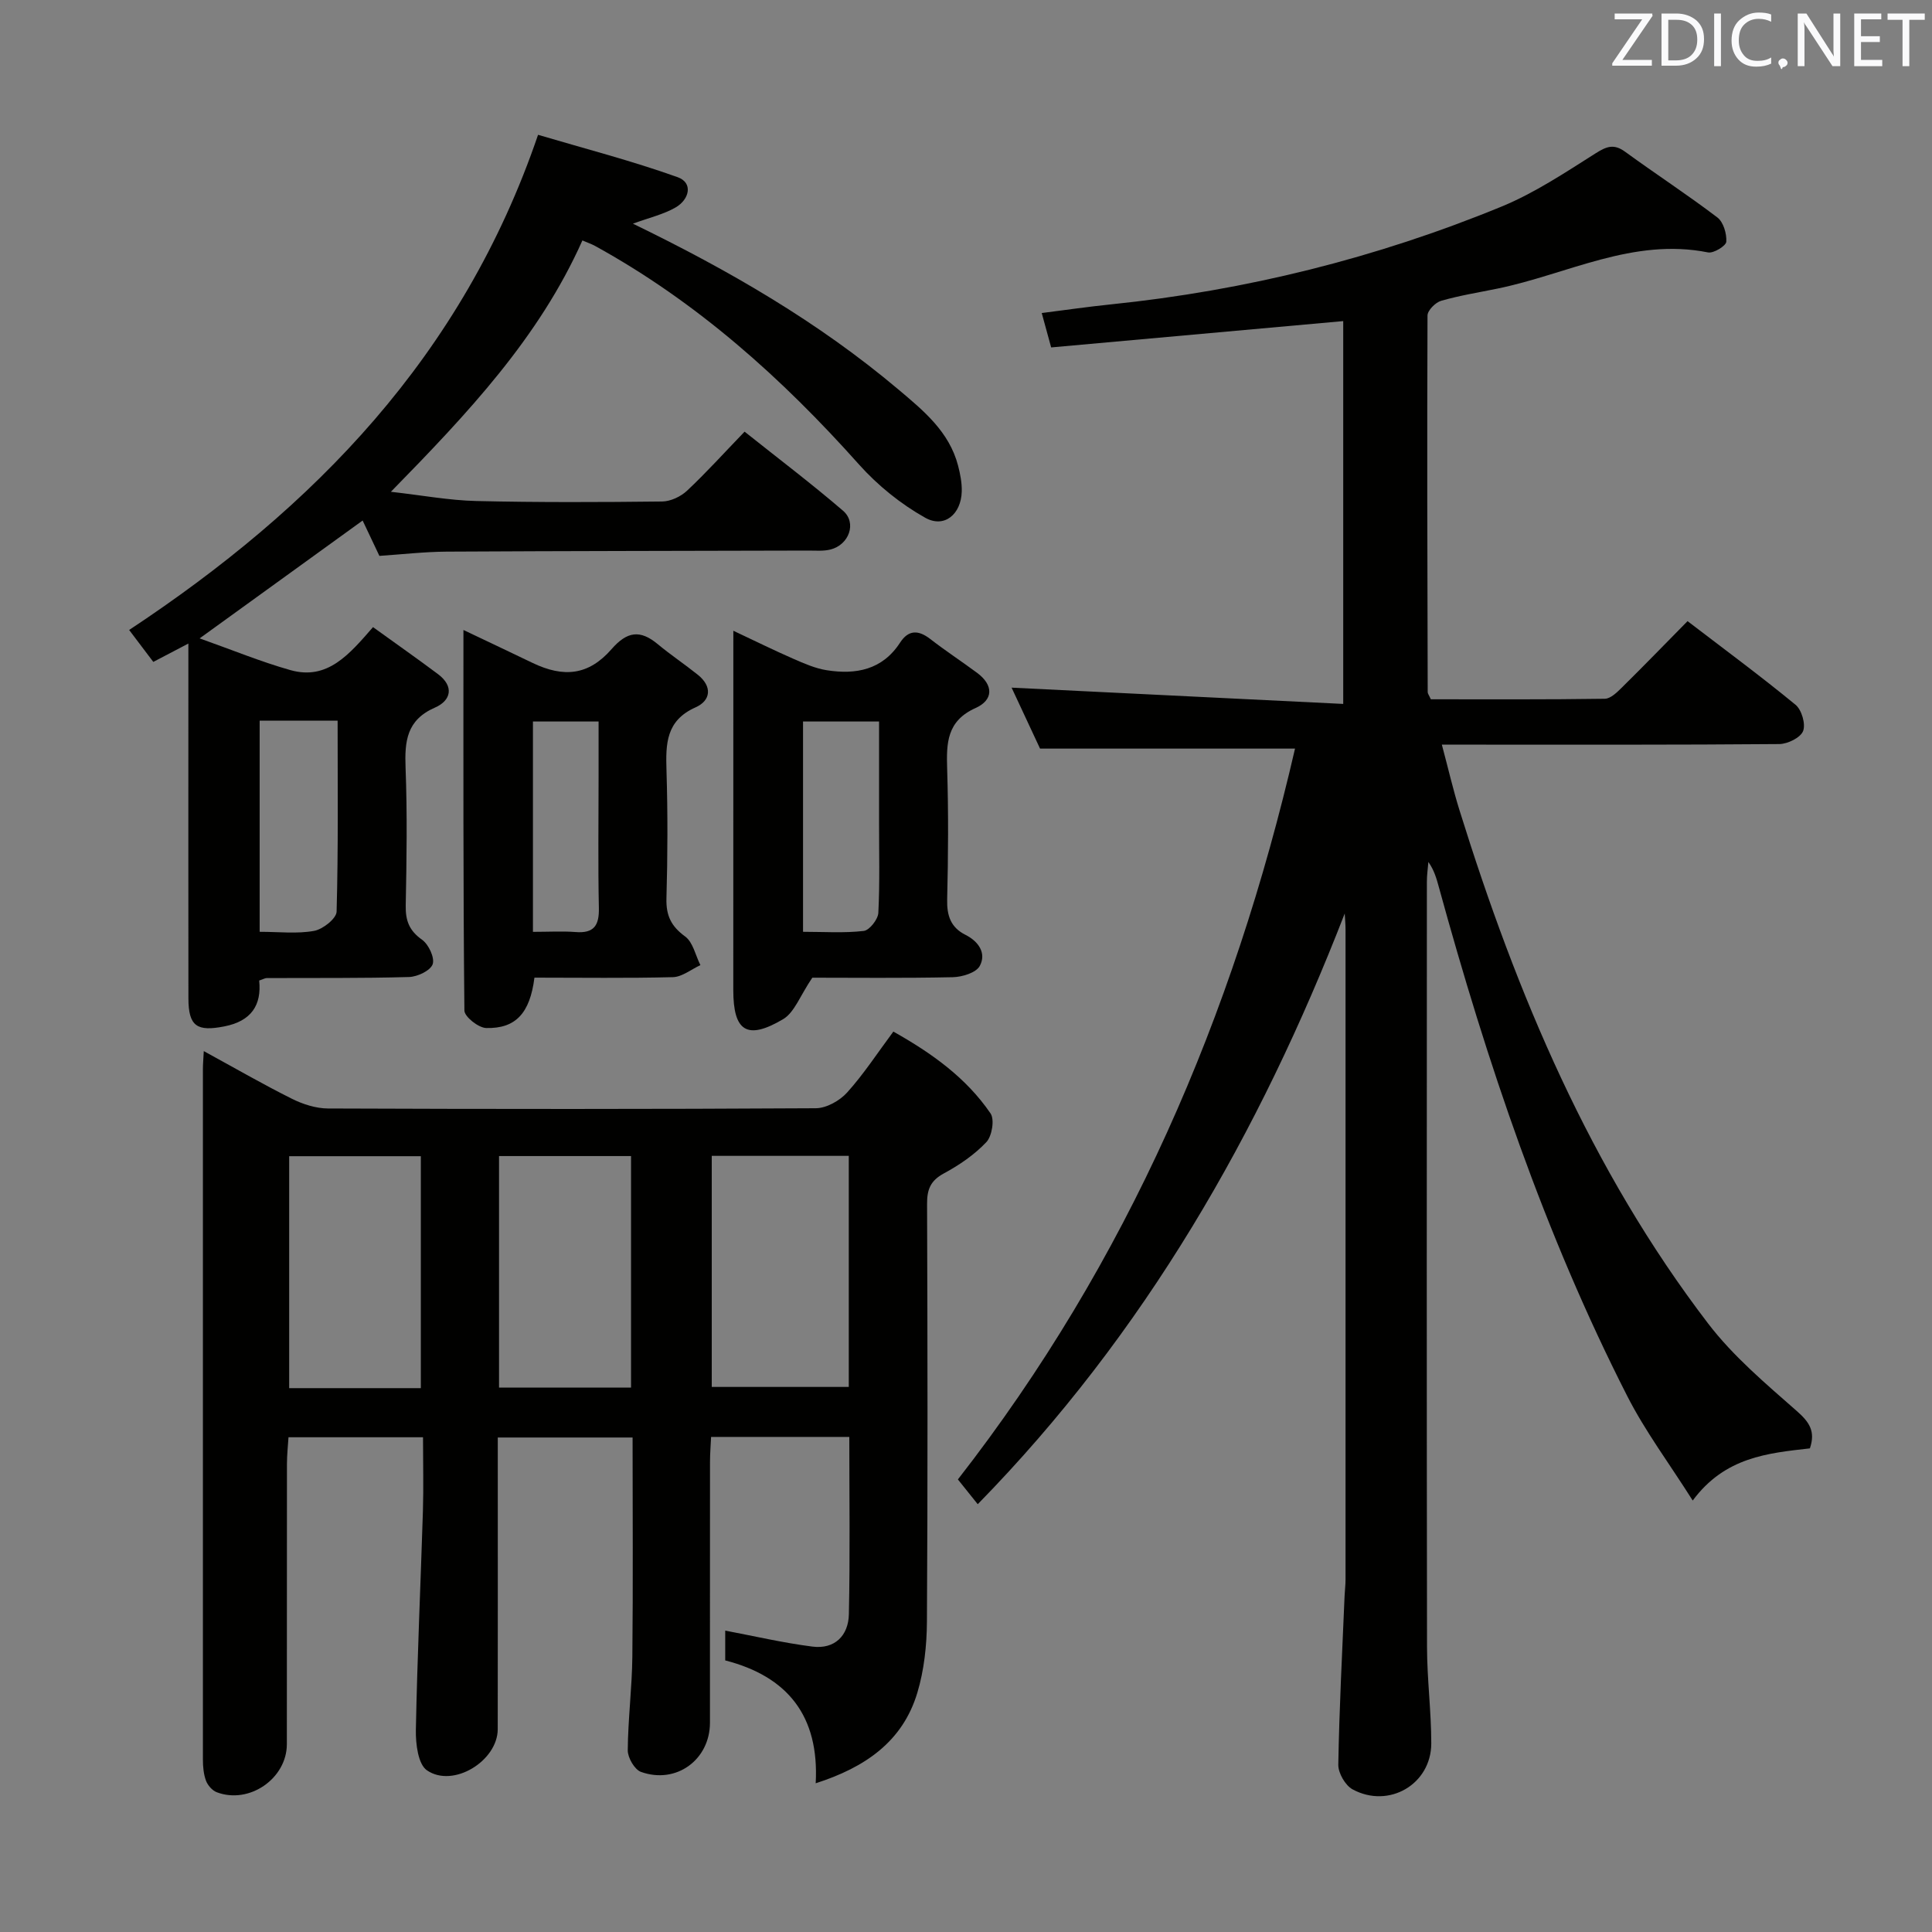<svg enable-background="new 0 0 400 400" viewBox="0 0 400 400" xmlns="http://www.w3.org/2000/svg"><rect x="0" y="0" width="400" height="400" fill="#808080" stroke="none"/><path d="m278.41 189.13c-17.64 45.47-41.41 86.98-75.98 122.3-1.42-1.77-2.64-3.3-4.11-5.13 35.14-45.07 57.06-96.06 69.8-151.31-17.57 0-34.77 0-52.79 0-1.79-3.85-4.02-8.62-5.89-12.62 22.59 1.11 45.35 2.22 68.66 3.37 0-27.2 0-53.23 0-79.26-20.08 1.81-40.18 3.62-60.47 5.45-.71-2.61-1.22-4.47-1.95-7.12 4.96-.63 9.62-1.31 14.31-1.79 27.94-2.87 54.94-9.59 80.89-20.25 6.85-2.82 13.17-7.04 19.48-11.03 2.29-1.45 3.8-2.01 6.12-.31 6.31 4.6 12.87 8.87 19.08 13.59 1.25.95 1.96 3.36 1.85 5.03-.06.86-2.64 2.44-3.78 2.21-15.53-3.11-29.15 4.53-43.59 7.49-3.9.8-7.86 1.43-11.67 2.53-1.18.34-2.81 1.99-2.82 3.04-.11 25.99-.03 51.98.04 77.98 0 .3.25.6.65 1.48 11.83 0 23.94.07 36.03-.11 1.21-.02 2.56-1.37 3.58-2.38 4.5-4.44 8.9-8.98 13.54-13.69 7.68 5.88 15.18 11.41 22.36 17.32 1.27 1.04 2.13 4.01 1.56 5.44-.54 1.37-3.19 2.67-4.92 2.69-21.16.18-42.33.12-63.49.12-1.81 0-3.63 0-6.38 0 1.32 4.93 2.33 9.35 3.68 13.67 11.82 37.97 27.1 74.33 51.44 106.17 5.18 6.78 11.92 12.46 18.38 18.14 2.6 2.29 3.89 4.19 2.7 7.72-8.67.99-17.58 1.77-24.26 10.8-4.88-7.71-9.85-14.35-13.56-21.64-17.11-33.58-29.05-69.11-39-105.37-.48-1.74-.95-3.47-2.17-5.2-.11 1.36-.31 2.72-.31 4.08-.02 52.83-.05 105.65.03 158.48.01 6.64.88 13.28.88 19.92 0 8.46-8.77 13.6-16.29 9.53-1.52-.82-2.99-3.39-2.96-5.12.2-11.63.81-23.26 1.3-34.89.05-1.16.2-2.32.2-3.48.01-44.83.01-89.65 0-134.48 0-1.12-.11-2.25-.17-3.37z" fill="#010100"/><path d="m168.88 369.21c.77-13.96-5.84-22.13-18.73-25.44 0-2.52 0-4.83 0-6.17 5.93 1.12 11.95 2.53 18.05 3.31 4.63.59 7.46-2.28 7.55-6.7.26-12.13.09-24.26.09-36.71-9.51 0-18.76 0-28.62 0-.07 1.68-.22 3.43-.22 5.18-.02 18 0 35.99-.01 53.99-.01 7.67-6.99 12.8-14.29 10.18-1.32-.48-2.74-2.94-2.73-4.47.05-6.46.88-12.91.95-19.37.16-14.99.05-29.98.05-45.39-9.23 0-18.26 0-27.91 0v5.4c0 18.33.02 36.66-.01 54.99-.01 6.56-9.21 12.25-14.65 8.52-1.85-1.26-2.35-5.5-2.3-8.35.29-15.11.99-30.22 1.46-45.33.15-4.96.02-9.94.02-15.28-9.38 0-18.29 0-27.85 0-.11 1.75-.32 3.65-.32 5.56-.02 19.33 0 38.66-.02 57.99-.01 7.12-7.8 12.5-14.52 9.94-.93-.35-1.86-1.43-2.22-2.38-.5-1.35-.64-2.9-.64-4.37-.01-47.67-.01-95.33 0-142.99 0-.97.09-1.93.18-3.7 6.36 3.47 12.2 6.85 18.23 9.86 2.28 1.14 4.99 2.01 7.5 2.02 33.66.13 67.32.15 100.98-.05 2.21-.01 4.96-1.56 6.49-3.26 3.43-3.8 6.25-8.15 9.57-12.61 7.96 4.47 15.08 9.56 20.12 16.94.87 1.27.3 4.71-.87 5.95-2.47 2.61-5.6 4.75-8.79 6.47-2.79 1.5-3.5 3.35-3.48 6.34.1 28.83.15 57.66-.03 86.48-.03 4.92-.58 10.03-1.99 14.72-3.04 10.1-10.79 15.44-21.04 18.73zm-21.52-129.9v47.84h28.37c0-16.16 0-31.88 0-47.84-9.5 0-18.73 0-28.37 0zm-60.23 48.09c0-16.39 0-32.24 0-48.02-9.37 0-18.29 0-27.26 0v48.02zm16.19-.11h27.33c0-16.17 0-32.04 0-47.94-9.27 0-18.17 0-27.33 0z" fill="#010100"/><path d="m131.04 46.31c19.92 9.66 38.43 20.39 54.93 34.3 5.21 4.39 10.56 8.75 12.39 15.8.45 1.74.81 3.57.76 5.35-.13 4.7-3.6 7.66-7.57 5.43-5.05-2.83-9.83-6.69-13.7-11.02-15.96-17.89-33.57-33.66-54.68-45.27-.7-.38-1.47-.64-2.59-1.12-8.99 20.16-23.71 35.75-39.65 52.04 6.5.73 12.08 1.78 17.68 1.91 12.82.3 25.65.25 38.48.1 1.75-.02 3.84-1.01 5.14-2.22 4-3.75 7.68-7.84 11.93-12.24 7.05 5.62 13.89 10.79 20.38 16.37 2.91 2.5 1.25 7.09-2.64 8.04-1.42.35-2.98.21-4.47.21-24.99.07-49.97.08-74.96.22-4.63.03-9.25.57-13.92.88-1.21-2.55-2.32-4.89-3.47-7.32-11.06 8-21.8 15.77-33.75 24.4 6.69 2.37 12.64 4.83 18.8 6.57 7.68 2.17 12.2-3.28 17.1-8.9 4.68 3.38 9.11 6.48 13.44 9.72 3.42 2.56 2.71 5.49-.62 6.94-5.89 2.57-6.29 7-6.08 12.49.36 9.48.22 18.99.03 28.48-.06 3.13.72 5.21 3.38 7.09 1.36.96 2.66 3.74 2.2 5.07-.47 1.33-3.15 2.6-4.9 2.65-9.82.28-19.65.17-29.48.22-.31 0-.62.2-1.54.51.53 5.08-1.62 8.41-7.24 9.5-5.59 1.09-7.4.02-7.41-5.79-.03-20.82-.01-41.65-.01-62.47 0-3.46 0-6.92 0-11.01-2.68 1.4-4.81 2.52-7.26 3.8-1.69-2.23-3.27-4.32-5-6.61 38.29-25.32 69.03-56.71 84.66-102.52 9.44 2.8 19.32 5.35 28.89 8.77 3.28 1.17 2.42 4.62-.38 6.25-2.49 1.45-5.44 2.12-8.87 3.38zm-77.28 146.61c4 0 7.73.45 11.26-.19 1.81-.32 4.63-2.55 4.67-3.99.36-13.1.21-26.21.21-39.53-5.66 0-10.76 0-16.14 0z" fill="#010100"/><path d="m151.83 130.59c4.65 2.19 8.48 4.08 12.39 5.79 2.24.98 4.55 2 6.93 2.38 6.05.96 11.53-.06 15.2-5.71 1.74-2.68 3.8-2.65 6.25-.75 3.15 2.44 6.49 4.63 9.69 7 3.46 2.56 3.39 5.63-.31 7.29-5.98 2.68-6.05 7.28-5.88 12.66.28 8.98.22 17.98 0 26.96-.08 3.36.73 5.8 3.79 7.34 2.71 1.36 4.38 3.8 2.96 6.44-.76 1.41-3.65 2.29-5.61 2.33-10.28.22-20.57.1-29.06.1-2.53 3.73-3.69 7.2-6.06 8.6-7.46 4.4-10.3 2.51-10.3-6.04.01-24.48.01-48.94.01-74.39zm14.43 62.33c4.36 0 8.51.29 12.57-.18 1.18-.14 2.95-2.39 3.02-3.74.32-6.3.14-12.62.15-18.94 0-6.92 0-13.83 0-20.68-5.7 0-10.74 0-15.74 0z" fill="#010100"/><path d="m110.65 202.41c-.93 7.37-3.89 10.58-9.99 10.43-1.6-.04-4.5-2.34-4.51-3.62-.27-25.97-.2-51.95-.2-78.79 5.15 2.45 9.73 4.61 14.29 6.81 6.52 3.13 11.65 2.57 16.39-2.86 3.21-3.67 5.9-4.04 9.53-1.03 2.68 2.23 5.59 4.17 8.31 6.35 3.03 2.42 2.73 5.33-.46 6.75-6.14 2.73-6.19 7.55-6.02 13.07.27 8.82.24 17.67-.01 26.49-.1 3.55.98 5.77 3.87 7.88 1.63 1.19 2.14 3.9 3.16 5.93-1.89.87-3.77 2.43-5.68 2.49-9.47.24-18.94.1-28.68.1zm-.31-9.48c3.27 0 6.08-.17 8.85.04 3.81.3 4.88-1.39 4.8-5-.19-8.99-.06-17.98-.06-26.97 0-3.92 0-7.84 0-11.62-4.98 0-9.21 0-13.59 0z" fill="#010100"/><g fill="#fafafb"><path d="m342.2 3.2-6.3 9.2h6.1v1.2h-8.2v-.5l6.2-9.1h-5.7v-1.2h7.8v.4z"/><path d="m344 13.7v-10.9h3.1c1.6 0 3 .5 4.1 1.4 1.1 1 1.6 2.2 1.6 3.9s-.5 3-1.6 4-2.5 1.5-4.2 1.5h-3zm1.4-9.6v8.4h1.6c1.4 0 2.5-.4 3.2-1.1.8-.8 1.2-1.8 1.2-3.2s-.4-2.4-1.2-3.1-1.8-1-3.1-1z"/><path d="m356.3 2.8v10.9h-1.4v-10.9z"/><path d="m366.6 13.2c-.8.4-1.8.6-3 .6-1.6 0-2.8-.5-3.7-1.5s-1.4-2.3-1.4-3.9c0-1.7.5-3.2 1.6-4.2s2.4-1.6 4-1.6c1 0 1.9.1 2.6.4v1.5c-.8-.4-1.6-.6-2.6-.6-1.2 0-2.2.4-3 1.2s-1.1 1.9-1.1 3.3c0 1.3.4 2.3 1.1 3.1s1.6 1.1 2.8 1.1c1.1 0 2-.2 2.8-.7v1.3z"/><path d="m368.2 13c0-.3.1-.5.3-.6.2-.2.4-.3.6-.3.3 0 .5.1.7.3s.3.4.3.6-.1.5-.3.6c-.2.2-.4.3-.7.3-.3 1-.5-.1-.6-.3-.2-.2-.3-.4-.3-.6z"/><path d="m381.1 13.7h-1.7l-5.5-8.4c-.2-.2-.3-.5-.4-.7 0 .2.1.8.1 1.5v7.6h-1.4v-10.9h1.8l5.3 8.3c.3.4.4.6.4.8 0-.3-.1-.8-.1-1.6v-7.5h1.4v10.9z"/><path d="m389.7 13.7h-5.8v-10.9h5.6v1.2h-4.2v3.5h3.9v1.2h-3.9v3.7h4.4z"/><path d="m398.4 4.1h-3.1v9.6h-1.4v-9.6h-3.1v-1.3h7.7v1.3z"/></g></svg>